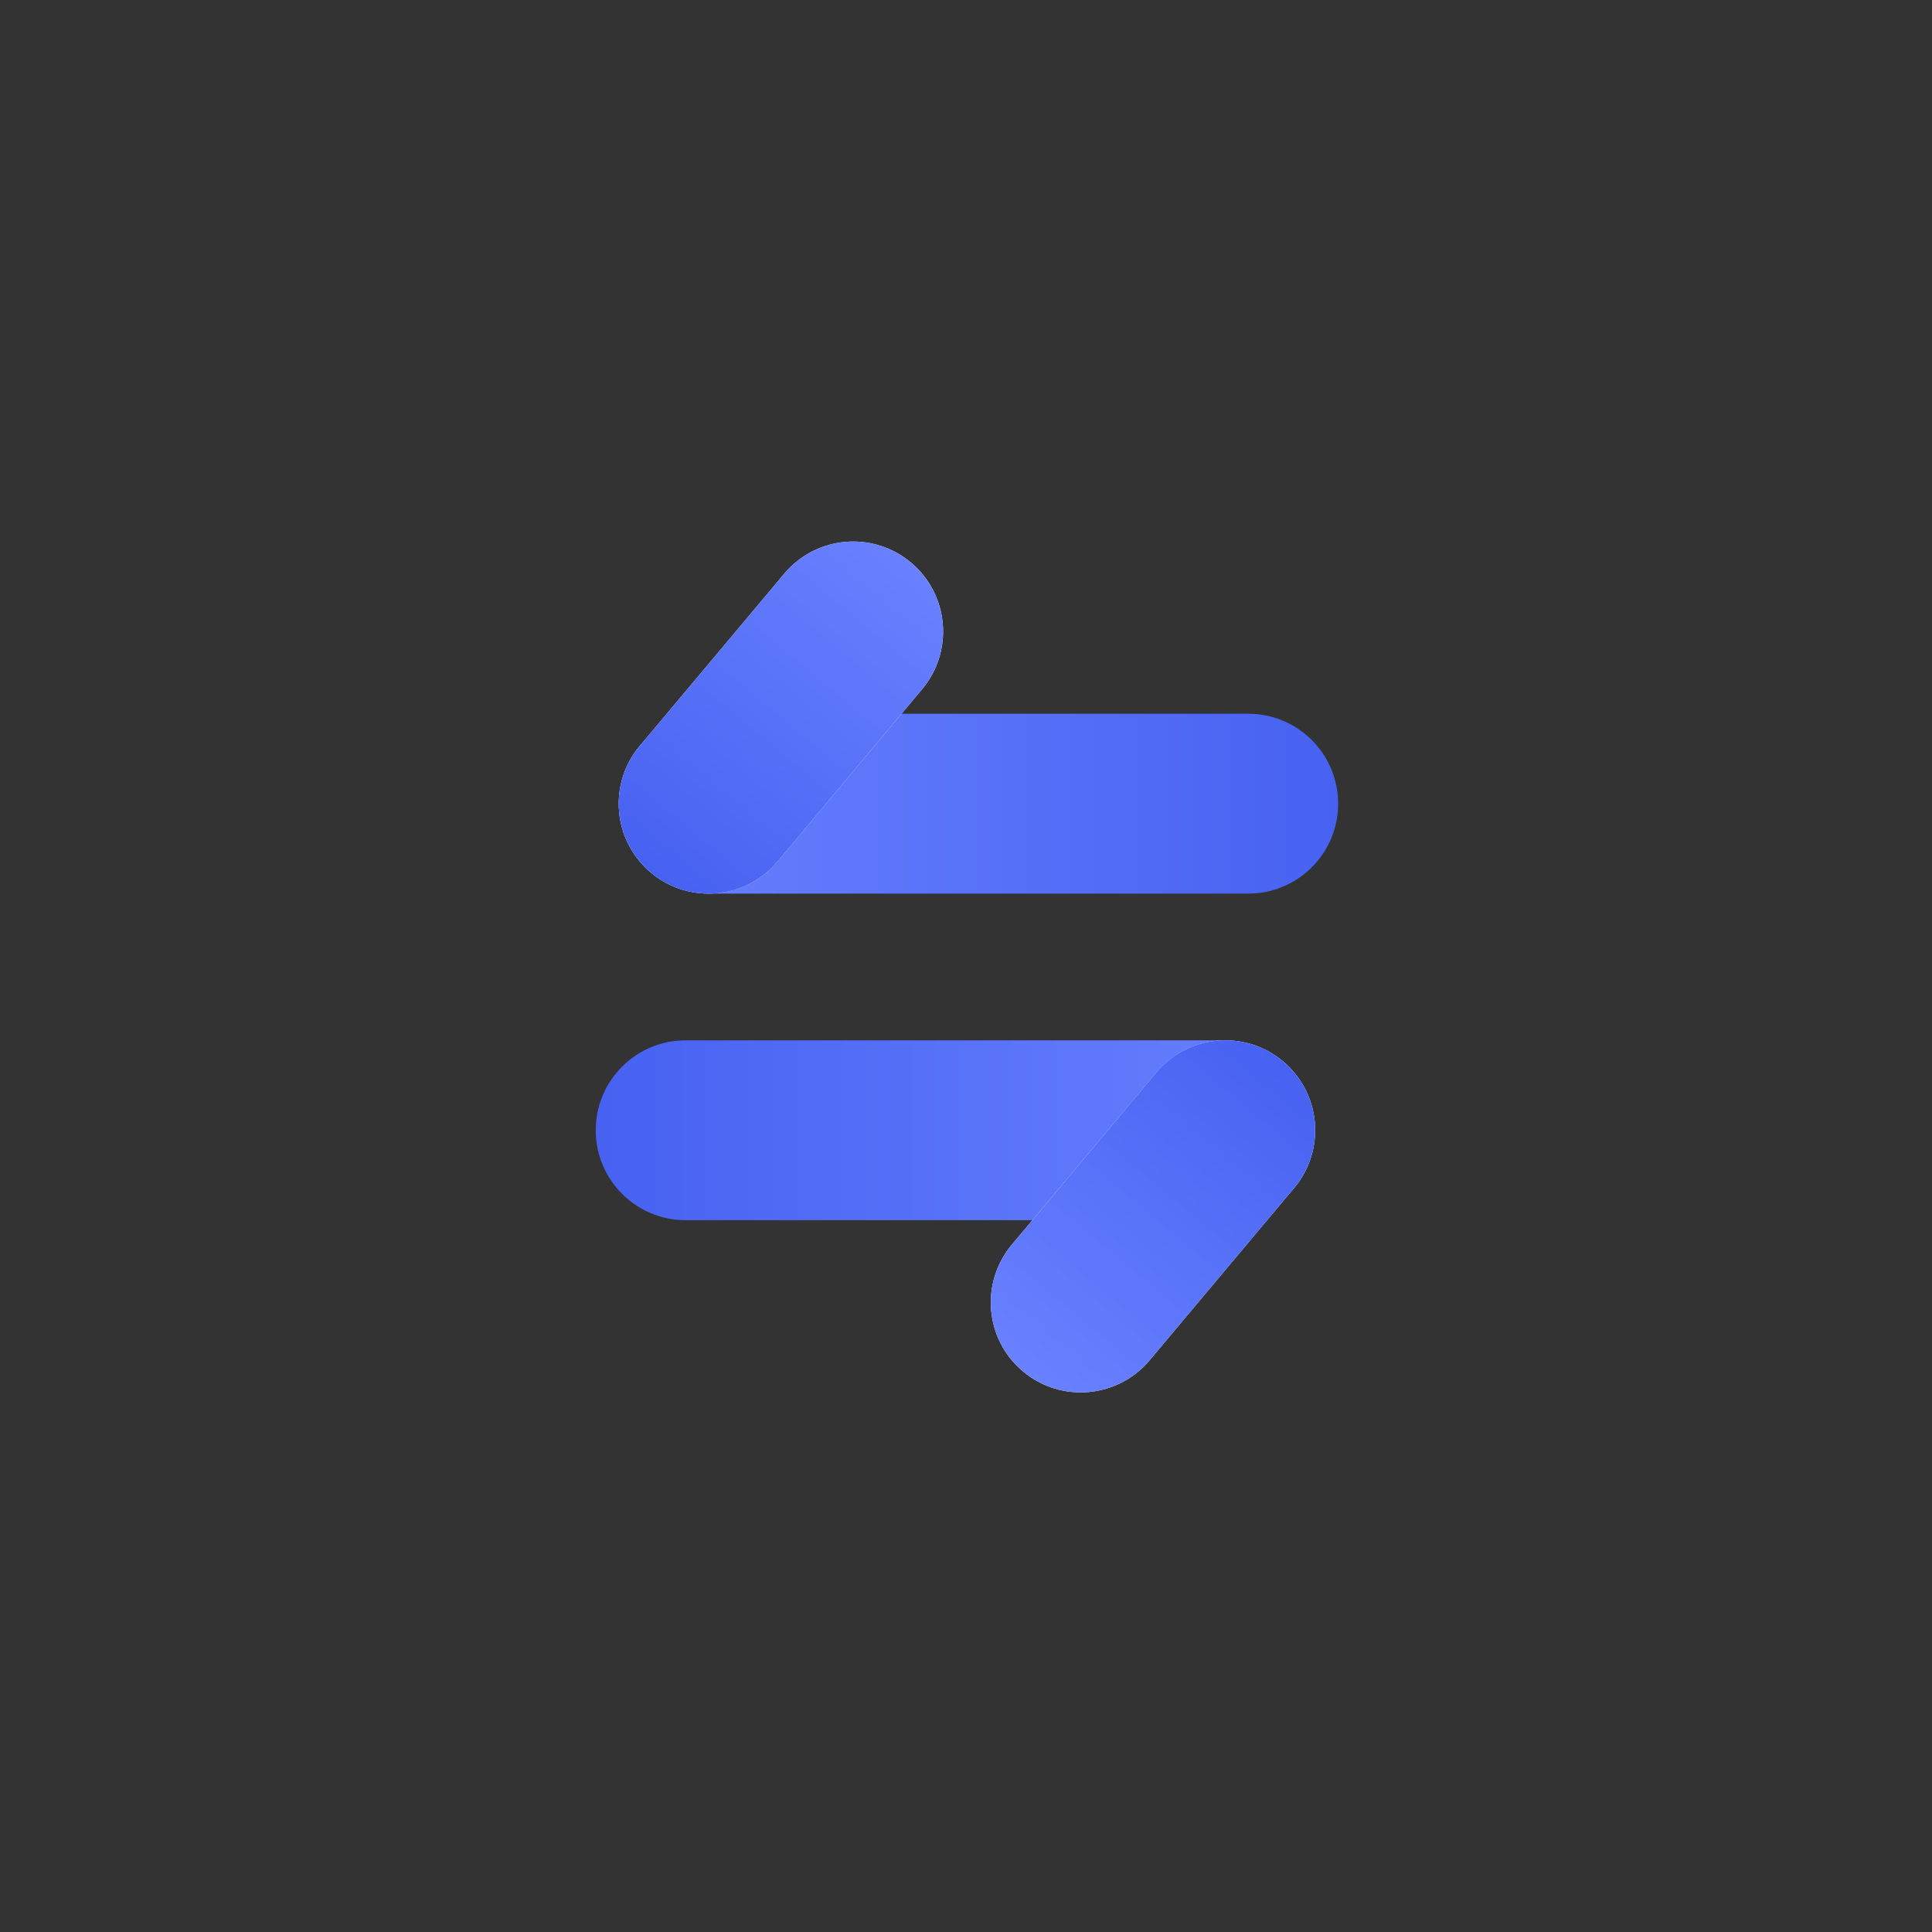 <?xml version="1.0" encoding="UTF-8"?>
<svg width="144px" height="144px" viewBox="0 0 144 144" version="1.1" xmlns="http://www.w3.org/2000/svg" xmlns:xlink="http://www.w3.org/1999/xlink">
    <rect x="0" y="0" width="144" height="144" fill="#333333" stroke="none"/>
    <title>swap</title>
    <defs>
        <linearGradient x1="100%" y1="50%" x2="0%" y2="50%" id="linearGradient-1">
            <stop stop-color="#4762F1" offset="0%"></stop>
            <stop stop-color="#6981FF" offset="100%"></stop>
        </linearGradient>
        <linearGradient x1="50%" y1="100%" x2="50%" y2="3.061617e-15%" id="linearGradient-2">
            <stop stop-color="#D5DCFF" offset="0%"></stop>
            <stop stop-color="#FFFFFF" offset="100%"></stop>
        </linearGradient>
        <linearGradient x1="50%" y1="0%" x2="50%" y2="100%" id="linearGradient-3">
            <stop stop-color="#6981FF" offset="0%"></stop>
            <stop stop-color="#4762F1" offset="100%"></stop>
        </linearGradient>
        <path d="M58.206,38.403 C61.907,38.403 64.908,41.404 64.908,45.105 L64.908,61.862 C64.908,65.564 61.907,68.565 58.206,68.565 C54.504,68.565 51.503,65.564 51.503,61.862 L51.503,45.105 C51.503,41.404 54.504,38.403 58.206,38.403 Z" id="path-4"></path>
        <linearGradient x1="99.022%" y1="50%" x2="0%" y2="50%" id="linearGradient-5">
            <stop stop-color="#4762F1" offset="0%"></stop>
            <stop stop-color="#6981FF" offset="100%"></stop>
        </linearGradient>
        <path d="M85.936,75.579 C89.637,75.579 92.638,78.58 92.638,82.282 L92.638,99.038 C92.638,102.74 89.637,105.741 85.936,105.741 C82.234,105.741 79.233,102.74 79.233,99.038 L79.233,82.282 C79.233,78.58 82.234,75.579 85.936,75.579 Z" id="path-6"></path>
    </defs>
    <g id="首页" stroke="none" stroke-width="1" fill="none" fill-rule="evenodd">
        <g id="图标" transform="translate(-1188, -194)">
            <g id="swap" transform="translate(1188, 194)">
                <path d="M52.82,53.199 L93.036,53.199 C96.738,53.199 99.738,56.2 99.738,59.902 C99.738,63.604 96.738,66.604 93.036,66.604 L52.82,66.604 C49.118,66.604 46.117,63.604 46.117,59.902 C46.117,56.2 49.118,53.199 52.82,53.199 Z" id="Rectangle" fill="url(#linearGradient-1)"></path>
                <g id="Rectangle" transform="translate(58.206, 53.484) rotate(40) translate(-58.206, -53.484) ">
                    <use fill="url(#linearGradient-2)" xlink:href="#path-4"></use>
                    <use fill="url(#linearGradient-3)" xlink:href="#path-4"></use>
                </g>
                <path d="M51.105,77.539 L91.321,77.539 C95.023,77.539 98.024,80.54 98.024,84.242 C98.024,87.943 95.023,90.944 91.321,90.944 L51.105,90.944 C47.404,90.944 44.403,87.943 44.403,84.242 C44.403,80.54 47.404,77.539 51.105,77.539 Z" id="Rectangle-Copy-3" fill="url(#linearGradient-5)" transform="translate(71.213, 84.242) scale(-1, -1) translate(-71.213, -84.242) "></path>
                <g id="Rectangle-Copy-4" transform="translate(85.936, 90.66) scale(-1, -1) rotate(40) translate(-85.936, -90.66) ">
                    <use fill="url(#linearGradient-2)" xlink:href="#path-6"></use>
                    <use fill="url(#linearGradient-3)" xlink:href="#path-6"></use>
                </g>
            </g>
        </g>
    </g>
</svg>